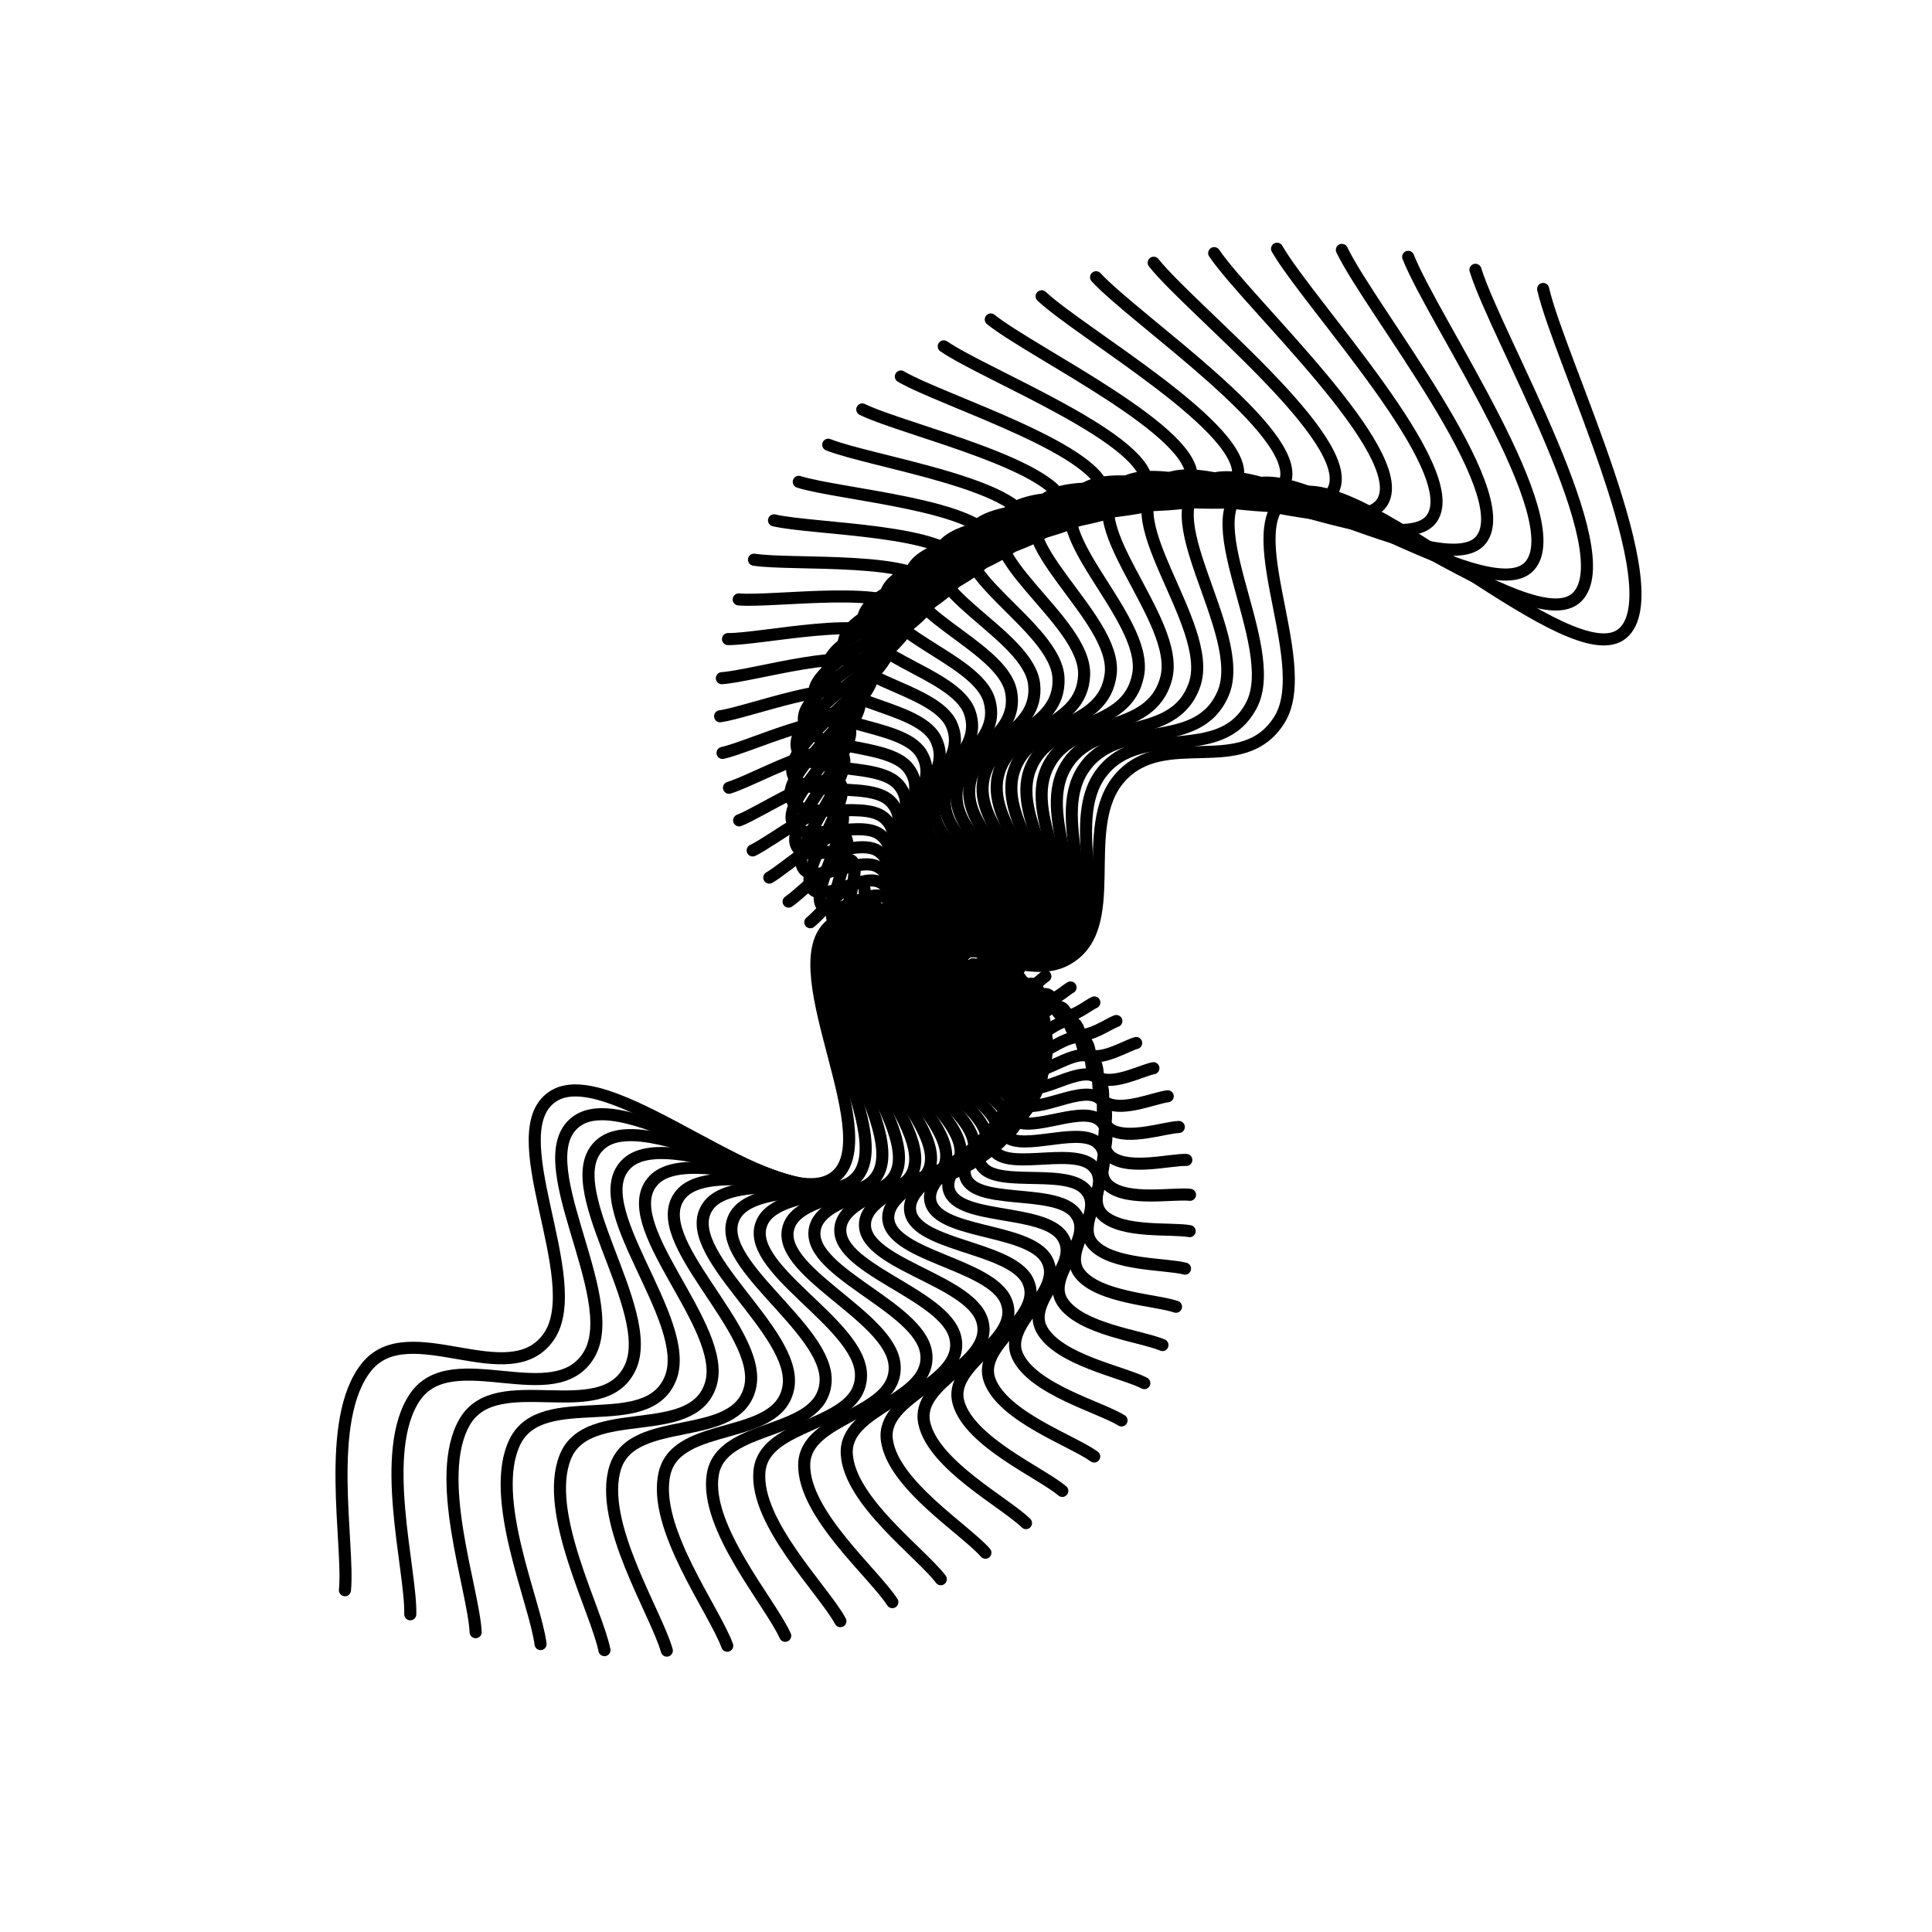 <svg xmlns="http://www.w3.org/2000/svg" version="1.1" xmlns:xlink="http://www.w3.org/1999/xlink" xmlns:svgjs="http://svgjs.dev/svgjs" viewBox="0 0 800 800"><defs><linearGradient x1="50%" y1="0%" x2="50%" y2="100%" id="wwwhirl-grad"><stop stop-color="hsl(162, 100%, 58%)" stop-opacity="1" offset="45%"></stop><stop stop-color="hsl(270, 73%, 53%)" stop-opacity="1" offset="100%"></stop></linearGradient></defs><g stroke-width="5" stroke="url(#wwwhirl-grad)" fill="none" stroke-linecap="round"><path d="M37 462.734C50.75 435.509 75.5 332.054 103 332.054C130.5 332.054 141.5 449.534 169 462.734C196.5 475.934 207.5 404.489 235 395.414C262.5 386.339 273.5 423.299 301 419.174C328.5 415.049 339.5 369.427 367 375.614C394.5 381.802 405.5 450.524 433 448.874C460.5 447.224 471.5 363.776 499 367.694C526.5 371.613 537.5 462.528 565 467.684C592.5 472.841 603.5 400.076 631 392.444C658.5 384.813 669.5 436.623 697 431.054C724.5 425.486 749.25 379.327 763 365.714 " transform="rotate(140.25, 400, 400)"></path><path d="M48 460.833C61.333 434.433 85.333 334.113 112 334.113C138.667 334.113 149.333 448.033 176 460.833C202.667 473.633 213.333 404.353 240 395.553C266.667 386.753 277.333 422.593 304 418.593C330.667 414.593 341.333 370.353 368 376.353C394.667 382.353 405.333 448.993 432 447.393C458.667 445.793 469.333 364.873 496 368.673C522.667 372.473 533.333 460.633 560 465.633C586.667 470.633 597.333 400.073 624 392.673C650.667 385.273 661.333 435.513 688 430.113C714.667 424.713 738.667 379.953 752 366.753 " transform="rotate(136, 400, 400)"></path><path d="M59 458.932C71.917 433.357 95.167 336.172 121 336.172C146.833 336.172 157.167 446.532 183 458.932C208.833 471.332 219.167 404.217 245 395.692C270.833 387.167 281.167 421.887 307 418.012C332.833 414.137 343.167 371.28 369 377.092C394.833 382.905 405.167 447.462 431 445.912C456.833 444.362 467.167 365.971 493 369.652C518.833 373.333 529.167 458.739 555 463.582C580.833 468.426 591.167 400.071 617 392.902C642.833 385.734 653.167 434.404 679 429.172C704.833 423.941 728.083 380.58 741 367.792 " transform="rotate(131.75, 400, 400)"></path><path d="M70 457.031C82.5 432.281 105 338.231 130 338.231C155 338.231 165 445.031 190 457.031C215 469.031 225 404.081 250 395.831C275 387.581 285 421.181 310 417.431C335 413.681 345 372.206 370 377.831C395 383.456 405 445.931 430 444.431C455 442.931 465 367.069 490 370.631C515 374.194 525 456.844 550 461.531C575 466.219 585 400.069 610 393.131C635 386.194 645 433.294 670 428.231C695 423.169 717.5 381.206 730 368.831 " transform="rotate(127.5, 400, 400)"></path><path d="M81 455.13C93.083 431.205 114.833 340.29 139 340.29C163.167 340.29 172.833 443.53 197 455.13C221.167 466.73 230.833 403.945 255 395.97C279.167 387.995 288.833 420.475 313 416.85C337.167 413.225 346.833 373.133 371 378.57C395.167 384.008 404.833 444.4 429 442.95C453.167 441.5 462.833 368.166 487 371.61C511.167 375.054 520.833 454.949 545 459.48C569.167 464.011 578.833 400.066 603 393.36C627.167 386.654 636.833 432.184 661 427.29C685.167 422.396 706.917 381.833 719 369.87 " transform="rotate(123.25, 400, 400)"></path><path d="M92 453.229C103.667 430.129 124.667 342.349 148 342.349C171.333 342.349 180.667 442.029 204 453.229C227.333 464.429 236.667 403.809 260 396.109C283.333 388.409 292.667 419.769 316 416.269C339.333 412.769 348.667 374.059 372 379.309C395.333 384.559 404.667 442.869 428 441.469C451.333 440.069 460.667 369.264 484 372.589C507.333 375.914 516.667 453.054 540 457.429C563.333 461.804 572.667 400.064 596 393.589C619.333 387.114 628.667 431.074 652 426.349C675.333 421.624 696.333 382.459 708 370.909 " transform="rotate(119, 400, 400)"></path><path d="M103 451.328C114.25 429.053 134.5 344.408 157 344.408C179.5 344.408 188.5 440.528 211 451.328C233.5 462.128 242.5 403.673 265 396.248C287.5 388.823 296.5 419.063 319 415.688C341.5 412.313 350.5 374.986 373 380.048C395.5 385.111 404.5 441.338 427 439.988C449.5 438.638 458.5 370.362 481 373.568C503.5 376.774 512.5 451.159 535 455.378C557.5 459.597 566.5 400.062 589 393.818C611.5 387.574 620.5 429.964 643 425.408C665.5 420.852 685.75 383.086 697 371.948 " transform="rotate(114.75, 400, 400)"></path><path d="M114 449.427C124.833 427.977 144.333 346.467 166 346.467C187.667 346.467 196.333 439.027 218 449.427C239.667 459.827 248.333 403.537 270 396.387C291.667 389.237 300.333 418.357 322 415.107C343.667 411.857 352.333 375.912 374 380.787C395.667 385.662 404.333 439.807 426 438.507C447.667 437.207 456.333 371.46 478 374.547C499.667 377.635 508.333 449.265 530 453.327C551.667 457.39 560.333 400.06 582 394.047C603.667 388.035 612.333 428.855 634 424.467C655.667 420.08 675.167 383.712 686 372.987 " transform="rotate(110.5, 400, 400)"></path><path d="M125 447.526C135.417 426.901 154.167 348.526 175 348.526C195.833 348.526 204.167 437.526 225 447.526C245.833 457.526 254.167 403.401 275 396.526C295.833 389.651 304.167 417.651 325 414.526C345.833 411.401 354.167 376.839 375 381.526C395.833 386.214 404.167 438.276 425 437.026C445.833 435.776 454.167 372.557 475 375.526C495.833 378.495 504.167 447.37 525 451.276C545.833 455.182 554.167 400.057 575 394.276C595.833 388.495 604.167 427.745 625 423.526C645.833 419.307 664.583 384.339 675 374.026 " transform="rotate(106.25, 400, 400)"></path><path d="M136 445.625C146 425.825 164 350.585 184 350.585C204 350.585 212 436.025 232 445.625C252 455.225 260 403.265 280 396.665C300 390.065 308 416.945 328 413.945C348 410.945 356 377.765 376 382.265C396 386.765 404 436.745 424 435.545C444 434.345 452 373.655 472 376.505C492 379.355 500 445.475 520 449.225C540 452.975 548 400.055 568 394.505C588 388.955 596 426.635 616 422.585C636 418.535 654 384.965 664 375.065 " transform="rotate(102, 400, 400)"></path><path d="M147 443.724C156.583 424.749 173.833 352.644 193 352.644C212.167 352.644 219.833 434.524 239 443.724C258.167 452.924 265.833 403.129 285 396.804C304.167 390.479 311.833 416.239 331 413.364C350.167 410.489 357.833 378.691 377 383.004C396.167 387.316 403.833 435.214 423 434.064C442.167 432.914 449.833 374.753 469 377.484C488.167 380.215 495.833 443.58 515 447.174C534.167 450.768 541.833 400.053 561 394.734C580.167 389.415 587.833 425.525 607 421.644C626.167 417.763 643.417 385.591 653 376.104 " transform="rotate(97.75, 400, 400)"></path><path d="M158 441.823C167.167 423.673 183.667 354.703 202 354.703C220.333 354.703 227.667 433.023 246 441.823C264.333 450.623 271.667 402.993 290 396.943C308.333 390.893 315.667 415.533 334 412.783C352.333 410.033 359.667 379.618 378 383.743C396.333 387.868 403.667 433.683 422 432.583C440.333 431.483 447.667 375.85 466 378.463C484.333 381.075 491.667 441.685 510 445.123C528.333 448.56 535.667 400.05 554 394.963C572.333 389.875 579.667 424.415 598 420.703C616.333 416.99 632.833 386.218 642 377.143 " transform="rotate(93.5, 400, 400)"></path><path d="M169 439.922C177.75 422.597 193.5 356.762 211 356.762C228.5 356.762 235.5 431.522 253 439.922C270.5 448.322 277.5 402.857 295 397.082C312.5 391.307 319.5 414.827 337 412.202C354.5 409.577 361.5 380.544 379 384.482C396.5 388.419 403.5 432.152 421 431.102C438.5 430.052 445.5 376.948 463 379.442C480.5 381.936 487.5 439.791 505 443.072C522.5 446.353 529.5 400.048 547 395.192C564.5 390.336 571.5 423.306 589 419.762C606.5 416.218 622.25 386.844 631 378.182 " transform="rotate(89.25, 400, 400)"></path><path d="M180 438.021C188.333 421.521 203.333 358.821 220 358.821C236.667 358.821 243.333 430.021 260 438.021C276.667 446.021 283.333 402.721 300 397.221C316.667 391.721 323.333 414.121 340 411.621C356.667 409.121 363.333 381.471 380 385.221C396.667 388.971 403.333 430.621 420 429.621C436.667 428.621 443.333 378.046 460 380.421C476.667 382.796 483.333 437.896 500 441.021C516.667 444.146 523.333 400.046 540 395.421C556.667 390.796 563.333 422.196 580 418.821C596.667 415.446 611.667 387.471 620 379.221 " transform="rotate(85, 400, 400)"></path><path d="M191 436.12C198.917 420.445 213.167 360.88 229 360.88C244.833 360.88 251.167 428.52 267 436.12C282.833 443.72 289.167 402.585 305 397.36C320.833 392.135 327.167 413.415 343 411.04C358.833 408.665 365.167 382.397 381 385.96C396.833 389.522 403.167 429.09 419 428.14C434.833 427.19 441.167 379.144 457 381.4C472.833 383.656 479.167 436.001 495 438.97C510.833 441.939 517.167 400.044 533 395.65C548.833 391.256 555.167 421.086 571 417.88C586.833 414.674 601.083 388.097 609 380.26 " transform="rotate(80.75, 400, 400)"></path><path d="M202 434.219C209.5 419.369 223 362.939 238 362.939C253 362.939 259 427.019 274 434.219C289 441.419 295 402.449 310 397.499C325 392.549 331 412.709 346 410.459C361 408.209 367 383.324 382 386.699C397 390.074 403 427.559 418 426.659C433 425.759 439 380.241 454 382.379C469 384.516 475 434.106 490 436.919C505 439.731 511 400.041 526 395.879C541 391.716 547 419.976 562 416.939C577 413.901 590.5 388.724 598 381.299 " transform="rotate(76.5, 400, 400)"></path><path d="M213 432.318C220.083 418.293 232.833 364.998 247 364.998C261.167 364.998 266.833 425.518 281 432.318C295.167 439.118 300.833 402.313 315 397.638C329.167 392.963 334.833 412.003 349 409.878C363.167 407.753 368.833 384.25 383 387.438C397.167 390.625 402.833 426.028 417 425.178C431.167 424.328 436.833 381.339 451 383.358C465.167 385.376 470.833 432.211 485 434.868C499.167 437.524 504.833 400.039 519 396.108C533.167 392.176 538.833 418.866 553 415.998C567.167 413.129 579.917 389.35 587 382.338 " transform="rotate(72.25, 400, 400)"></path><path d="M224 430.417C230.667 417.217 242.667 367.057 256 367.057C269.333 367.057 274.667 424.017 288 430.417C301.333 436.817 306.667 402.177 320 397.777C333.333 393.377 338.667 411.297 352 409.297C365.333 407.297 370.667 385.177 384 388.177C397.333 391.177 402.667 424.497 416 423.697C429.333 422.897 434.667 382.437 448 384.337C461.333 386.237 466.667 430.317 480 432.817C493.333 435.317 498.667 400.037 512 396.337C525.333 392.637 530.667 417.757 544 415.057C557.333 412.357 569.333 389.977 576 383.377 " transform="rotate(68, 400, 400)"></path><path d="M235 428.516C241.25 416.141 252.5 369.116 265 369.116C277.5 369.116 282.5 422.516 295 428.516C307.5 434.516 312.5 402.041 325 397.916C337.5 393.791 342.5 410.591 355 408.716C367.5 406.841 372.5 386.103 385 388.916C397.5 391.728 402.5 422.966 415 422.216C427.5 421.466 432.5 383.534 445 385.316C457.5 387.097 462.5 428.422 475 430.766C487.5 433.109 492.5 400.034 505 396.566C517.5 393.097 522.5 416.647 535 414.116C547.5 411.584 558.75 390.603 565 384.416 " transform="rotate(63.75, 400, 400)"></path><path d="M246 426.615C251.833 415.065 262.333 371.175 274 371.175C285.667 371.175 290.333 421.015 302 426.615C313.667 432.215 318.333 401.905 330 398.055C341.667 394.205 346.333 409.885 358 408.135C369.667 406.385 374.333 387.03 386 389.655C397.667 392.28 402.333 421.435 414 420.735C425.667 420.035 430.333 384.632 442 386.295C453.667 387.957 458.333 426.527 470 428.715C481.667 430.902 486.333 400.032 498 396.795C509.667 393.557 514.333 415.537 526 413.175C537.667 410.812 548.167 391.23 554 385.455 " transform="rotate(59.5, 400, 400)"></path><path d="M257 424.714C262.417 413.989 272.167 373.234 283 373.234C293.833 373.234 298.167 419.514 309 424.714C319.833 429.914 324.167 401.769 335 398.194C345.833 394.619 350.167 409.179 361 407.554C371.833 405.929 376.167 387.956 387 390.394C397.833 392.831 402.167 419.904 413 419.254C423.833 418.604 428.167 385.73 439 387.274C449.833 388.817 454.167 424.632 465 426.664C475.833 428.695 480.167 400.03 491 397.024C501.833 394.017 506.167 414.427 517 412.234C527.833 410.04 537.583 391.856 543 386.494 " transform="rotate(55.25, 400, 400)"></path><path d="M268 422.812C273 412.912 282 375.292 292 375.292C302 375.292 306 418.012 316 422.812C326 427.612 330 401.632 340 398.332C350 395.032 354 408.472 364 406.972C374 405.472 378 388.882 388 391.132C398 393.382 402 418.372 412 417.772C422 417.172 426 386.827 436 388.252C446 389.677 450 422.737 460 424.612C470 426.487 474 400.027 484 397.252C494 394.477 498 413.317 508 411.292C518 409.267 527 392.482 532 387.532 " transform="rotate(51, 400, 400)"></path><path d="M279 420.911C283.583 411.836 291.833 377.351 301 377.351C310.167 377.351 313.833 416.511 323 420.911C332.167 425.311 335.833 401.496 345 398.471C354.167 395.446 357.833 407.766 367 406.391C376.167 405.016 379.833 389.809 389 391.871C398.167 393.934 401.833 416.841 411 416.291C420.167 415.741 423.833 387.925 433 389.231C442.167 390.538 445.833 420.843 455 422.561C464.167 424.28 467.833 400.025 477 397.481C486.167 394.938 489.833 412.208 499 410.351C508.167 408.495 516.417 393.109 521 388.571 " transform="rotate(46.75, 400, 400)"></path><path d="M290 419.01C294.167 410.76 301.667 379.41 310 379.41C318.333 379.41 321.667 415.01 330 419.01C338.333 423.01 341.667 401.36 350 398.61C358.333 395.86 361.667 407.06 370 405.81C378.333 404.56 381.667 390.735 390 392.61C398.333 394.485 401.667 415.31 410 414.81C418.333 414.31 421.667 389.023 430 390.21C438.333 391.398 441.667 418.948 450 420.51C458.333 422.073 461.667 400.023 470 397.71C478.333 395.398 481.667 411.098 490 409.41C498.333 407.723 505.833 393.735 510 389.61 " transform="rotate(42.5, 400, 400)"></path><path d="M301 417.109C304.75 409.684 311.5 381.469 319 381.469C326.5 381.469 329.5 413.509 337 417.109C344.5 420.709 347.5 401.224 355 398.749C362.5 396.274 365.5 406.354 373 405.229C380.5 404.104 383.5 391.662 391 393.349C398.5 395.037 401.5 413.779 409 413.329C416.5 412.879 419.5 390.121 427 391.189C434.5 392.258 437.5 417.053 445 418.459C452.5 419.866 455.5 400.021 463 397.939C470.5 395.858 473.5 409.988 481 408.469C488.5 406.951 495.25 394.362 499 390.649 " transform="rotate(38.25, 400, 400)"></path><path d="M312 415.208C315.333 408.608 321.333 383.528 328 383.528C334.667 383.528 337.333 412.008 344 415.208C350.667 418.408 353.333 401.088 360 398.888C366.667 396.688 369.333 405.648 376 404.648C382.667 403.648 385.333 392.588 392 394.088C398.667 395.588 401.333 412.248 408 411.848C414.667 411.448 417.333 391.218 424 392.168C430.667 393.118 433.333 415.158 440 416.408C446.667 417.658 449.333 400.018 456 398.168C462.667 396.318 465.333 408.878 472 407.528C478.667 406.178 484.667 394.988 488 391.688 " transform="rotate(34, 400, 400)"></path><path d="M323 413.307C325.917 407.532 331.167 385.587 337 385.587C342.833 385.587 345.167 410.507 351 413.307C356.833 416.107 359.167 400.952 365 399.027C370.833 397.102 373.167 404.942 379 404.067C384.833 403.192 387.167 393.515 393 394.827C398.833 396.14 401.167 410.717 407 410.367C412.833 410.017 415.167 392.316 421 393.147C426.833 393.979 429.167 413.264 435 414.357C440.833 415.451 443.167 400.016 449 398.397C454.833 396.779 457.167 407.769 463 406.587C468.833 405.406 474.083 395.615 477 392.727 " transform="rotate(29.75, 400, 400)"></path><path d="M334 411.406C336.5 406.456 341 387.646 346 387.646C351 387.646 353 409.006 358 411.406C363 413.806 365 400.816 370 399.166C375 397.516 377 404.236 382 403.486C387 402.736 389 394.441 394 395.566C399 396.691 401 409.186 406 408.886C411 408.586 413 393.414 418 394.126C423 394.839 425 411.369 430 412.306C435 413.244 437 400.014 442 398.626C447 397.239 449 406.659 454 405.646C459 404.634 463.5 396.241 466 393.766 " transform="rotate(25.5, 400, 400)"></path><path d="M345 409.505C347.083 405.38 350.833 389.705 355 389.705C359.167 389.705 360.833 407.505 365 409.505C369.167 411.505 370.833 400.68 375 399.305C379.167 397.93 380.833 403.53 385 402.905C389.167 402.28 390.833 395.368 395 396.305C399.167 397.243 400.833 407.655 405 407.405C409.167 407.155 410.833 394.511 415 395.105C419.167 395.699 420.833 409.474 425 410.255C429.167 411.036 430.833 400.011 435 398.855C439.167 397.699 440.833 405.549 445 404.705C449.167 403.861 452.917 396.868 455 394.805 " transform="rotate(21.25, 400, 400)"></path><path d="M356 407.604C357.667 404.304 360.667 391.764 364 391.764C367.333 391.764 368.667 406.004 372 407.604C375.333 409.204 376.667 400.544 380 399.444C383.333 398.344 384.667 402.824 388 402.324C391.333 401.824 392.667 396.294 396 397.044C399.333 397.794 400.667 406.124 404 405.924C407.333 405.724 408.667 395.609 412 396.084C415.333 396.559 416.667 407.579 420 408.204C423.333 408.829 424.667 400.009 428 399.084C431.333 398.159 432.667 404.439 436 403.764C439.333 403.089 442.333 397.494 444 395.844 " transform="rotate(17, 400, 400)"></path><path d="M367 405.703C368.25 403.228 370.5 393.823 373 393.823C375.5 393.823 376.5 404.503 379 405.703C381.5 406.903 382.5 400.408 385 399.583C387.5 398.758 388.5 402.118 391 401.743C393.5 401.368 394.5 397.221 397 397.783C399.5 398.346 400.5 404.593 403 404.443C405.5 404.293 406.5 396.707 409 397.063C411.5 397.419 412.5 405.684 415 406.153C417.5 406.622 418.5 400.007 421 399.313C423.5 398.619 424.5 403.329 427 402.823C429.5 402.317 431.75 398.121 433 396.883 " transform="rotate(12.75, 400, 400)"></path><path d="M378 403.802C378.833 402.152 380.333 395.882 382 395.882C383.667 395.882 384.333 403.002 386 403.802C387.667 404.602 388.333 400.272 390 399.722C391.667 399.172 392.333 401.412 394 401.162C395.667 400.912 396.333 398.147 398 398.522C399.667 398.897 400.333 403.062 402 402.962C403.667 402.862 404.333 397.805 406 398.042C407.667 398.28 408.333 403.79 410 404.102C411.667 404.415 412.333 400.005 414 399.542C415.667 399.08 416.333 402.22 418 401.882C419.667 401.545 421.167 398.747 422 397.922 " transform="rotate(8.5, 400, 400)"></path><path d="M389 401.901C389.417 401.076 390.167 397.941 391 397.941C391.833 397.941 392.167 401.501 393 401.901C393.833 402.301 394.167 400.136 395 399.861C395.833 399.586 396.167 400.706 397 400.581C397.833 400.456 398.167 399.074 399 399.261C399.833 399.449 400.167 401.531 401 401.481C401.833 401.431 402.167 398.902 403 399.021C403.833 399.14 404.167 401.895 405 402.051C405.833 402.207 406.167 400.002 407 399.771C407.833 399.54 408.167 401.11 409 400.941C409.833 400.772 410.583 399.374 411 398.961 " transform="rotate(4.25, 400, 400)"></path></g></svg>